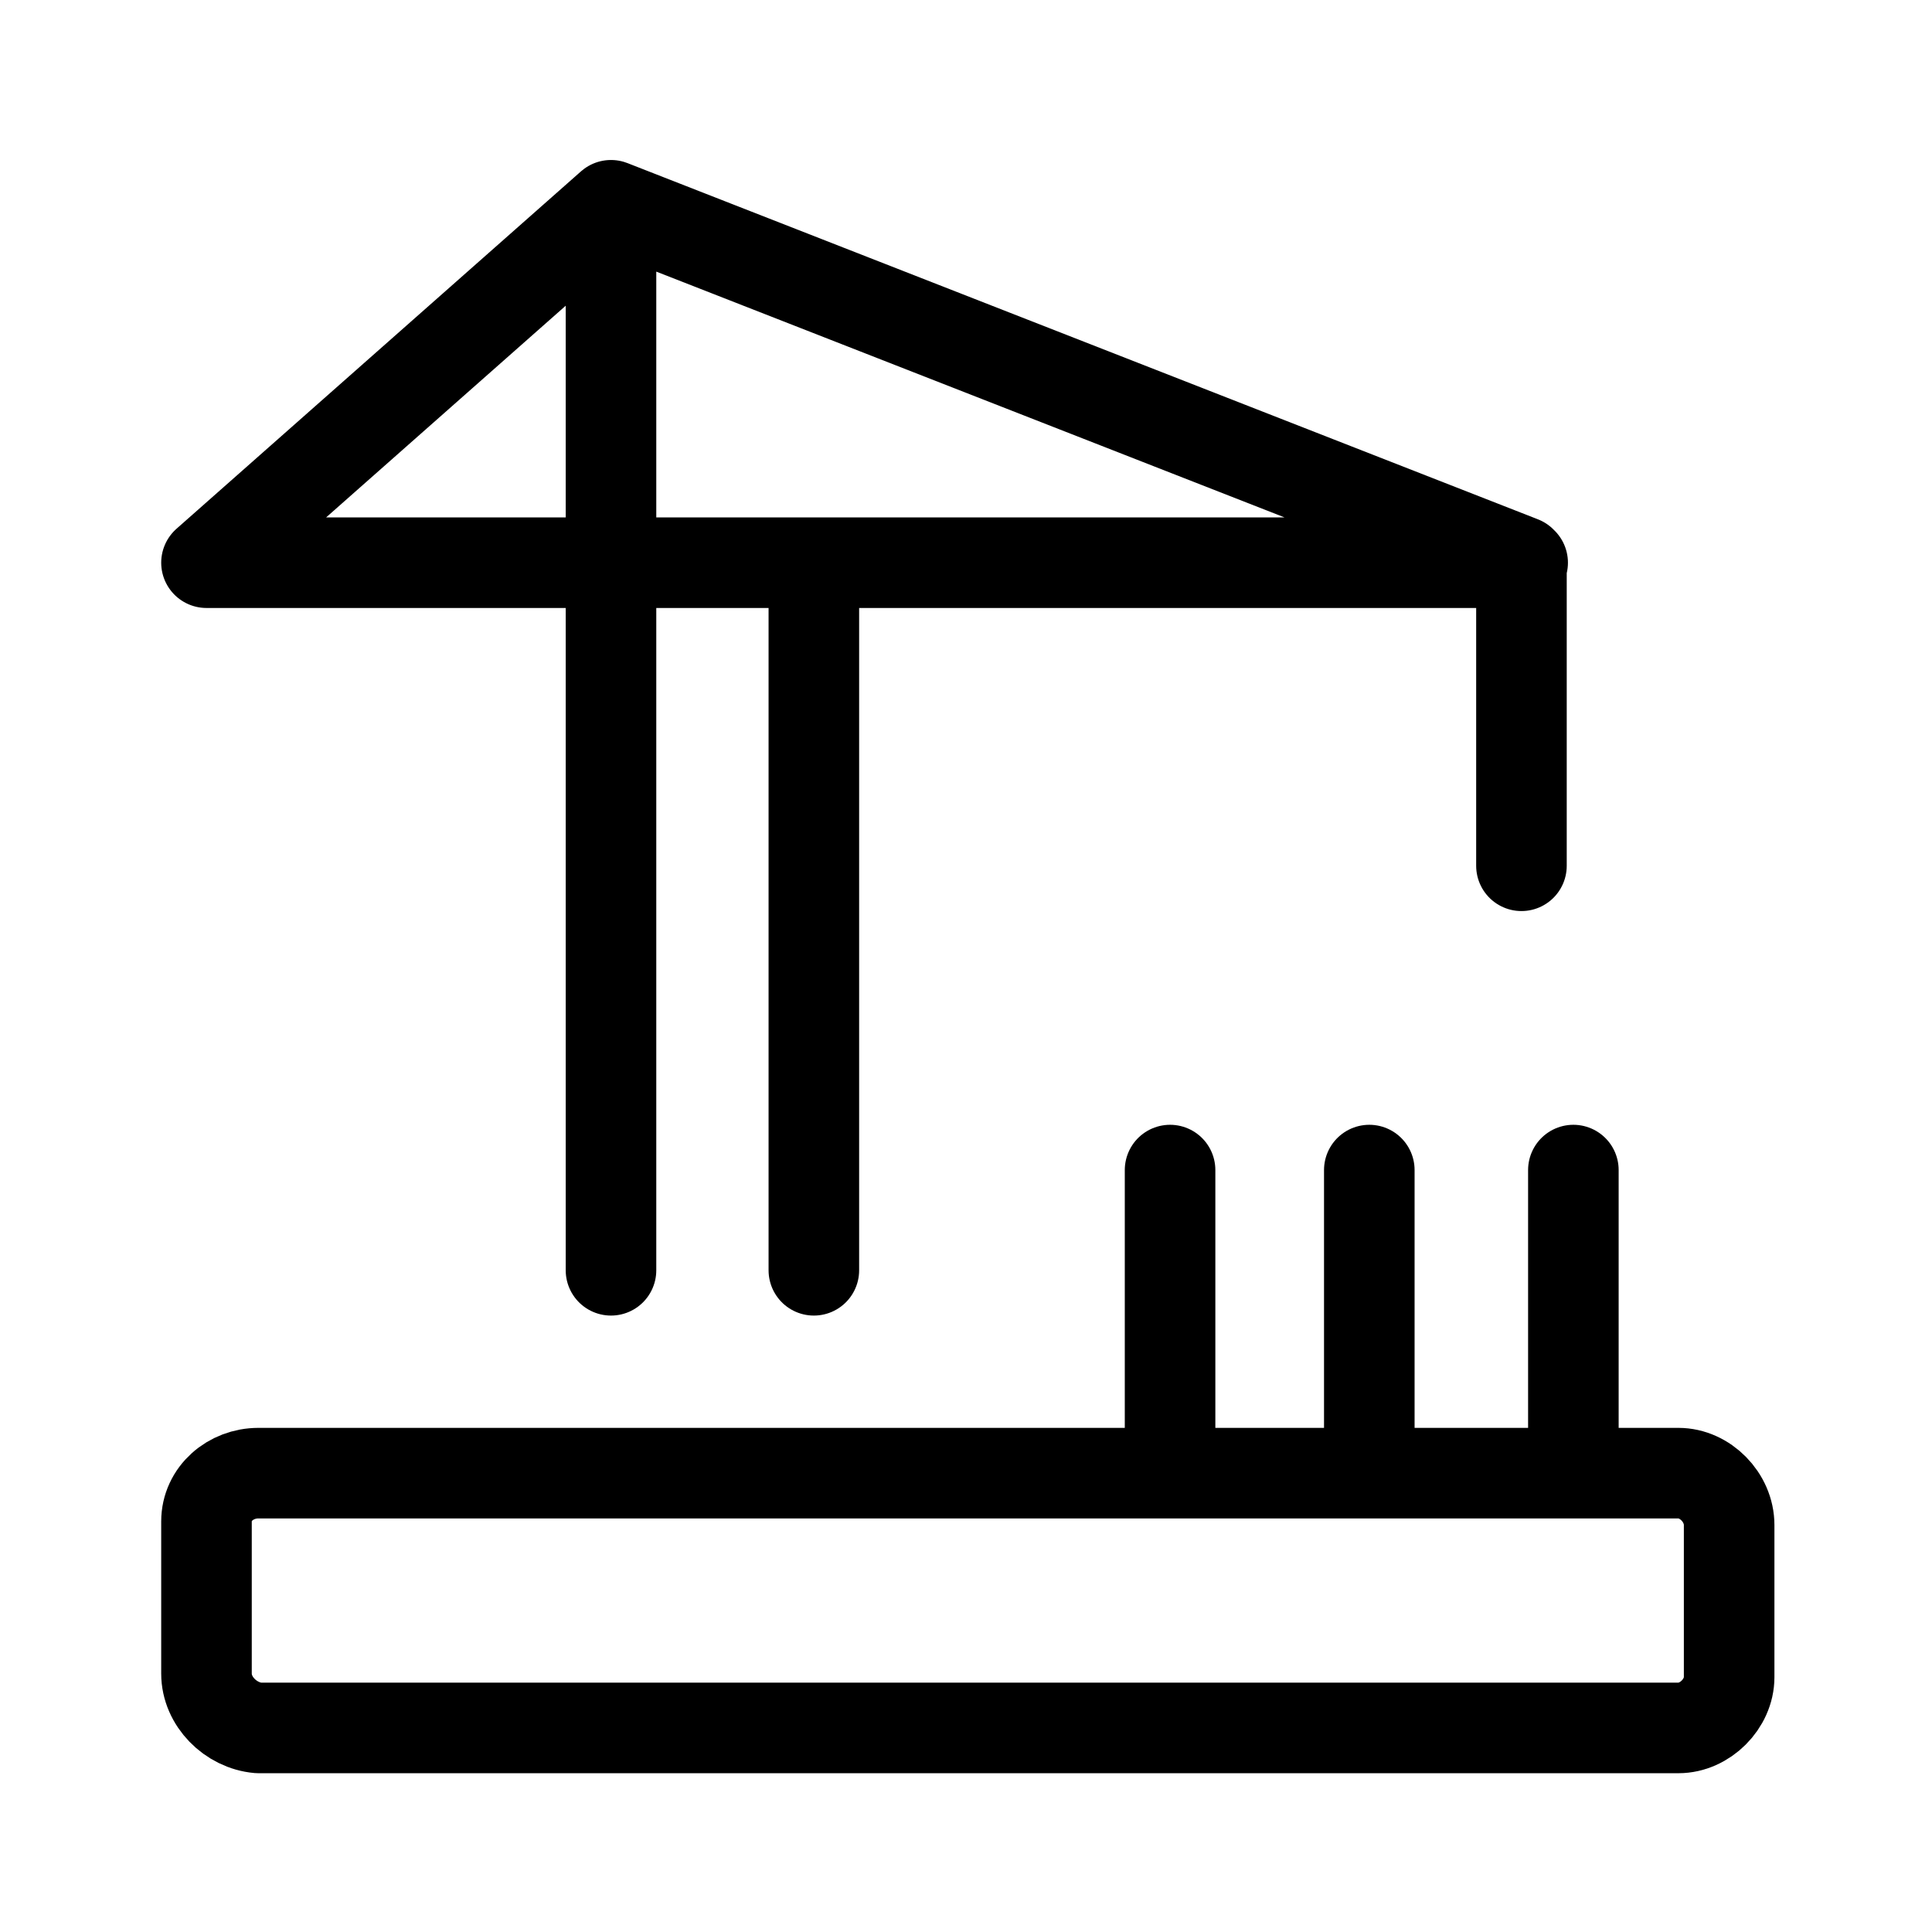 <svg xmlns="http://www.w3.org/2000/svg" viewBox="0 0 16 16">
  <path fill="none" stroke="#000" stroke-linecap="round" stroke-linejoin="round" stroke-width=".75" d="M6.74 10.52V4.66H5.06v5.86m7.54-3.35V4.66m-10.89 0h10.9M2.14 12.2H13.9c.22 0 .42.2.42.43v1.26c0 .22-.2.42-.42.42H2.14c-.23-.02-.43-.22-.43-.45V12.6c0-.23.2-.4.43-.4zm10.89-2.51v2.5m-1.69-2.5v2.5m-1.65-2.5v2.5M1.71 4.66L5.06 1.7l7.54 2.95M5.06 1.71v2.95"/>
</svg>